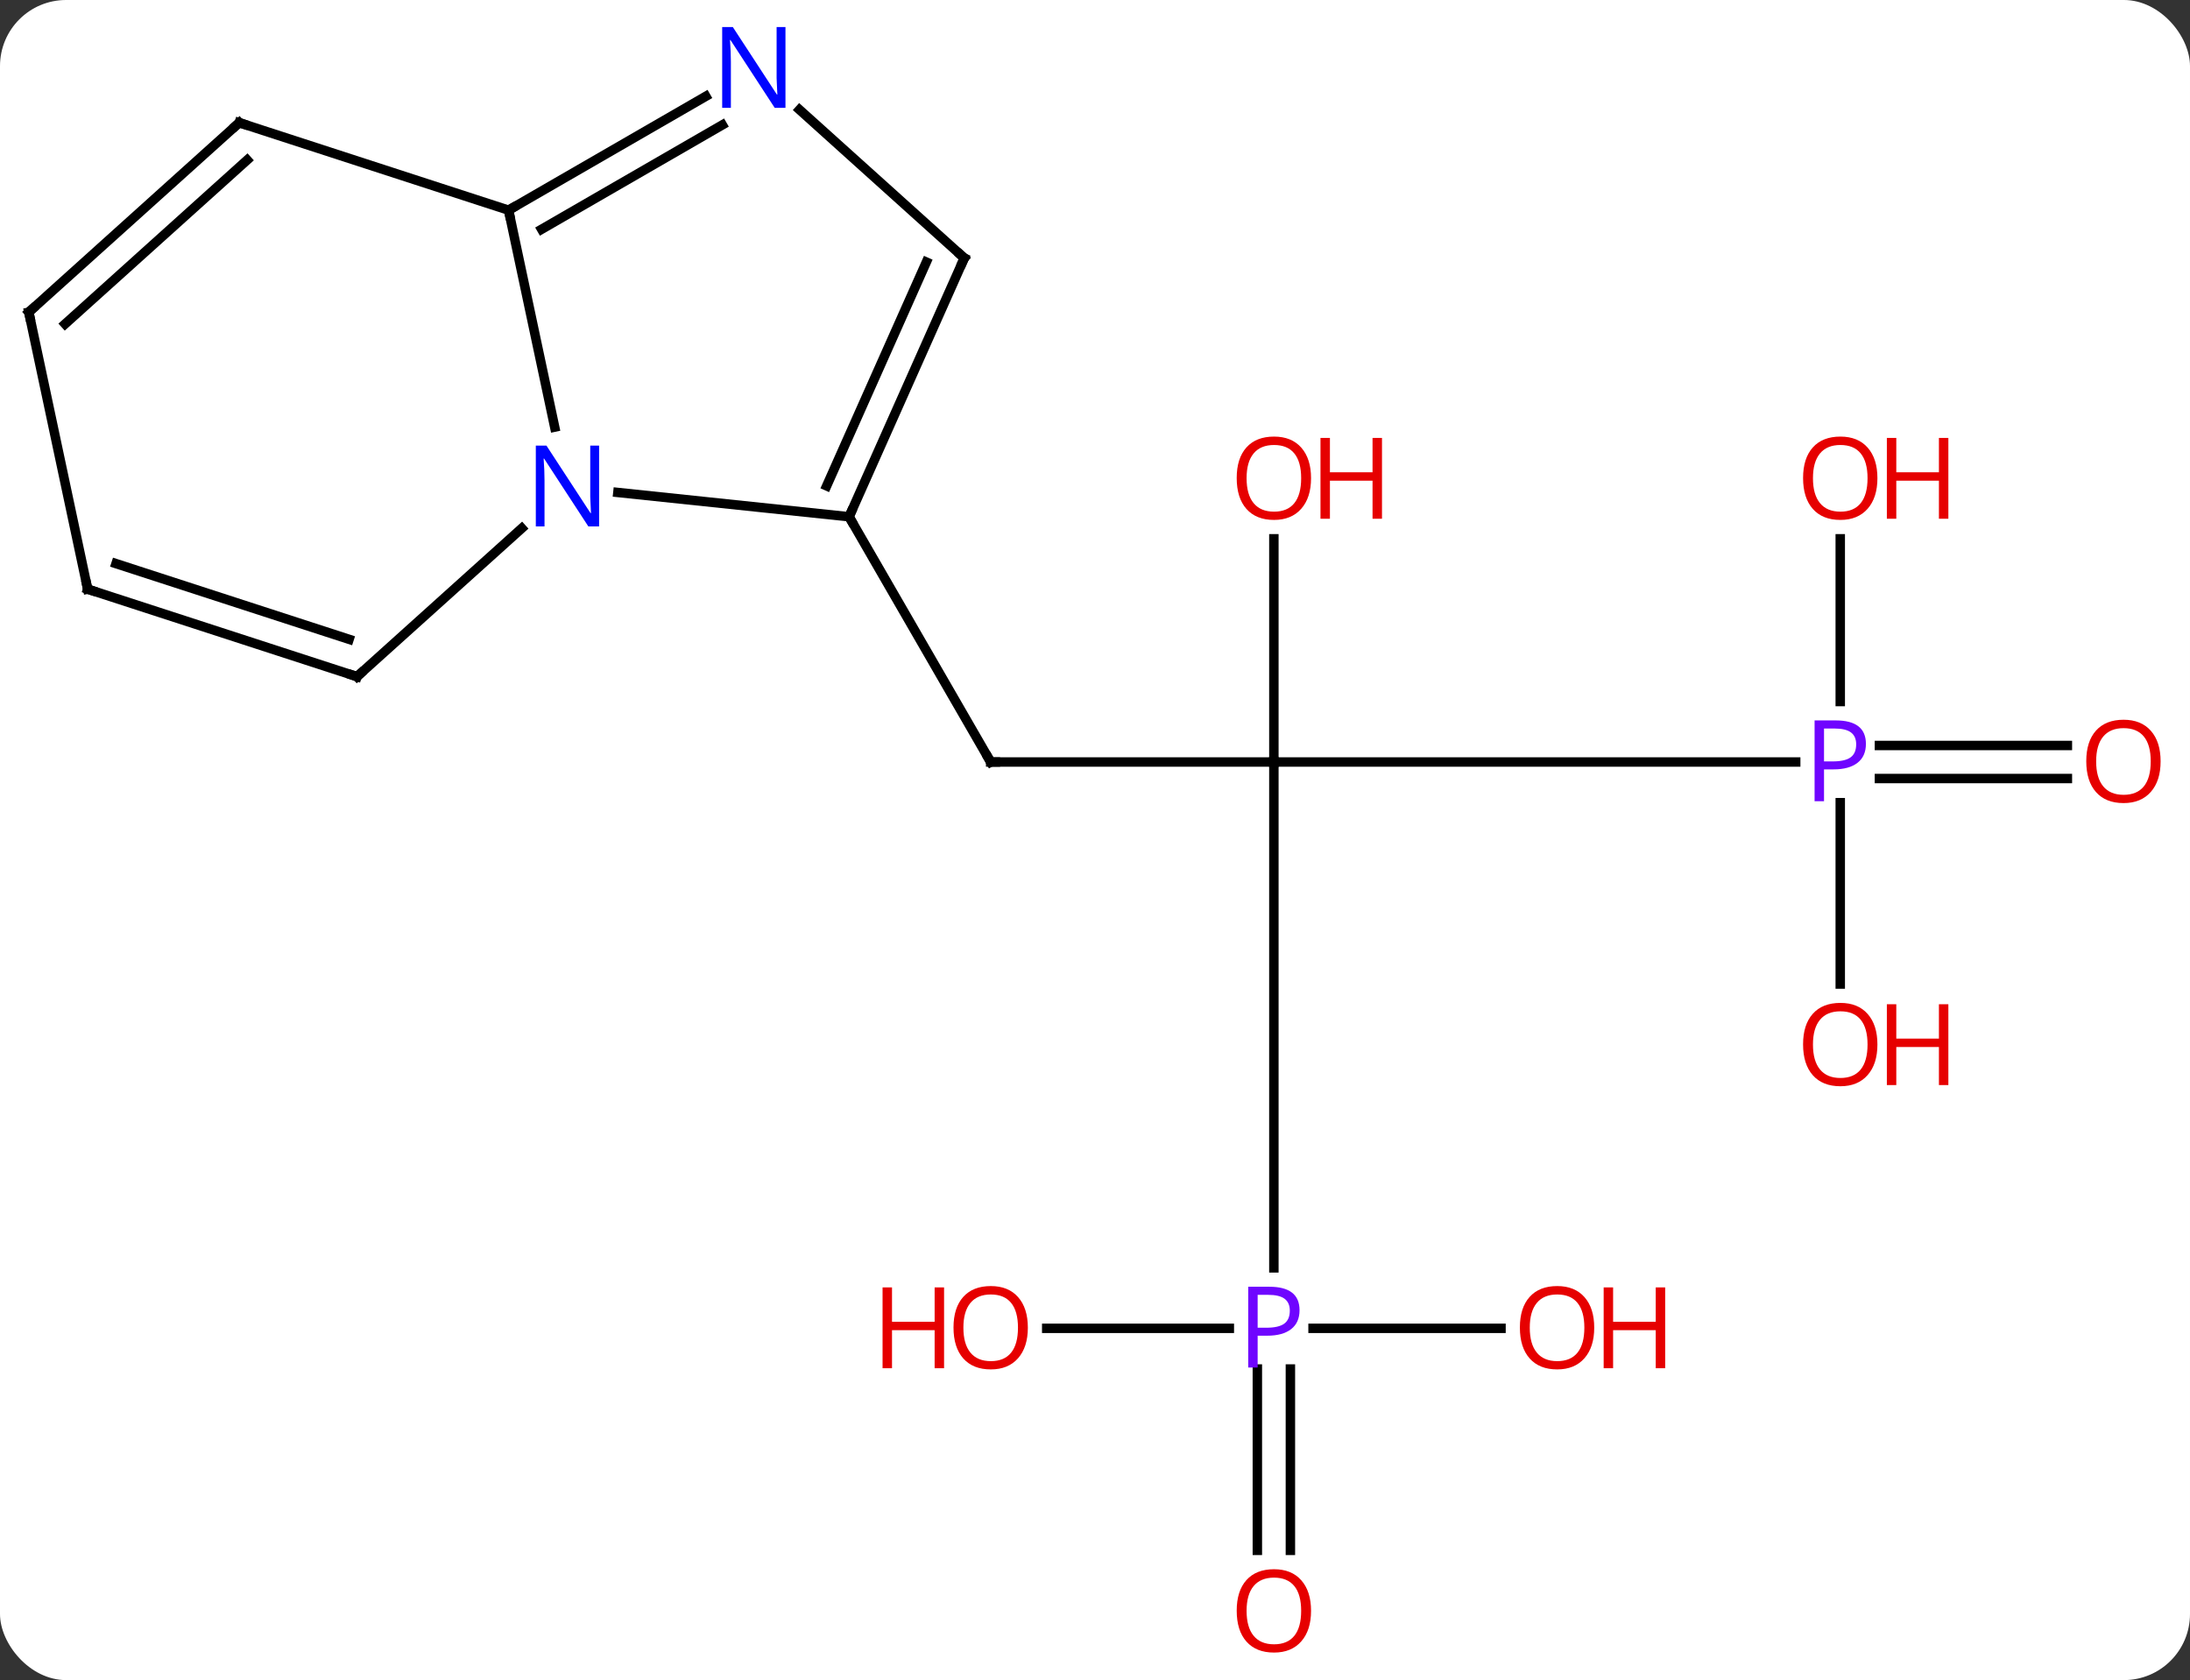 <svg width="232" viewBox="0 0 232 178" style="fill-opacity:1; color-rendering:auto; color-interpolation:auto; text-rendering:auto; stroke:black; stroke-linecap:square; stroke-miterlimit:10; shape-rendering:auto; stroke-opacity:1; fill:black; stroke-dasharray:none; font-weight:normal; stroke-width:1; font-family:'Open Sans'; font-style:normal; stroke-linejoin:miter; font-size:12; stroke-dashoffset:0; image-rendering:auto;" height="178" class="cas-substance-image" xmlns:xlink="http://www.w3.org/1999/xlink" xmlns="http://www.w3.org/2000/svg"><rect x="0" y="0" width="232" height="178" fill="#333333" stroke="none"/><svg class="cas-substance-single-component"><rect y="0" x="0" width="232" stroke="none" ry="7" rx="7" height="178" fill="white" class="cas-substance-group"/><svg y="0" x="0" width="232" viewBox="0 0 232 178" style="fill:black;" height="178" class="cas-substance-single-component-image"><svg><g><g transform="translate(114,89)" style="text-rendering:geometricPrecision; color-rendering:optimizeQuality; color-interpolation:linearRGB; stroke-linecap:butt; image-rendering:optimizeQuality;"><line y2="-8.268" y1="-8.268" x2="20.949" x1="-9.051" style="fill:none;"/><line y2="-34.251" y1="-8.268" x2="-24.051" x1="-9.051" style="fill:none;"/><line y2="-8.268" y1="-8.268" x2="76.23" x1="20.949" style="fill:none;"/><line y2="45.326" y1="-8.268" x2="20.949" x1="20.949" style="fill:none;"/><line y2="-31.916" y1="-8.268" x2="20.949" x1="20.949" style="fill:none;"/><line y2="-6.518" y1="-6.518" x2="105.011" x1="85.1" style="fill:none;"/><line y2="-10.018" y1="-10.018" x2="105.011" x1="85.1" style="fill:none;"/><line y2="-31.916" y1="-14.674" x2="80.949" x1="80.949" style="fill:none;"/><line y2="15.255" y1="-3.958" x2="80.949" x1="80.949" style="fill:none;"/><line y2="75.255" y1="56.042" x2="19.199" x1="19.199" style="fill:none;"/><line y2="75.255" y1="56.042" x2="22.699" x1="22.699" style="fill:none;"/><line y2="51.732" y1="51.732" x2="-3.114" x1="16.23" style="fill:none;"/><line y2="51.732" y1="51.732" x2="45.011" x1="25.1" style="fill:none;"/><line y2="-34.251" y1="-36.825" x2="-24.051" x1="-48.545" style="fill:none;"/><line y2="-66.732" y1="-43.749" x2="-60.123" x1="-55.238" style="fill:none;"/><line y2="-17.313" y1="-33.03" x2="-76.179" x1="-58.724" style="fill:none;"/><line y2="-61.656" y1="-34.251" x2="-11.847" x1="-24.051" style="fill:none;"/><line y2="-61.234" y1="-37.521" x2="-15.866" x1="-26.426" style="fill:none;"/><line y2="-78.797" y1="-66.732" x2="-39.227" x1="-60.123" style="fill:none;"/><line y2="-75.766" y1="-64.711" x2="-37.477" x1="-56.623" style="fill:none;"/><line y2="-76.002" y1="-66.732" x2="-88.656" x1="-60.123" style="fill:none;"/><line y2="-26.583" y1="-17.313" x2="-104.712" x1="-76.179" style="fill:none;"/><line y2="-29.287" y1="-21.266" x2="-101.709" x1="-77.019" style="fill:none;"/><line y2="-77.376" y1="-61.656" x2="-29.305" x1="-11.847" style="fill:none;"/><line y2="-55.926" y1="-76.002" x2="-110.949" x1="-88.656" style="fill:none;"/><line y2="-54.677" y1="-72.049" x2="-107.105" x1="-87.815" style="fill:none;"/><line y2="-55.926" y1="-26.583" x2="-110.949" x1="-104.712" style="fill:none;"/><path style="fill:none; stroke-miterlimit:5;" d="M-8.551 -8.268 L-9.051 -8.268 L-9.301 -8.701"/></g><g transform="translate(114,89)" style="stroke-linecap:butt; fill:rgb(111,5,255); text-rendering:geometricPrecision; color-rendering:optimizeQuality; image-rendering:optimizeQuality; font-family:'Open Sans'; stroke:rgb(111,5,255); color-interpolation:linearRGB; stroke-miterlimit:5;"><path style="stroke:none;" d="M83.668 -10.19 Q83.668 -8.877 82.777 -8.182 Q81.886 -7.487 80.246 -7.487 L79.23 -7.487 L79.23 -4.112 L78.23 -4.112 L78.23 -12.674 L80.465 -12.674 Q83.668 -12.674 83.668 -10.19 ZM79.23 -8.331 L80.136 -8.331 Q81.449 -8.331 82.043 -8.76 Q82.636 -9.19 82.636 -10.143 Q82.636 -10.987 82.082 -11.401 Q81.527 -11.815 80.34 -11.815 L79.23 -11.815 L79.23 -8.331 Z"/><path style="stroke:none;" d="M23.668 49.81 Q23.668 51.123 22.777 51.818 Q21.887 52.513 20.246 52.513 L19.23 52.513 L19.23 55.888 L18.23 55.888 L18.23 47.326 L20.465 47.326 Q23.668 47.326 23.668 49.81 ZM19.23 51.669 L20.137 51.669 Q21.449 51.669 22.043 51.24 Q22.637 50.81 22.637 49.857 Q22.637 49.013 22.082 48.599 Q21.527 48.185 20.34 48.185 L19.23 48.185 L19.23 51.669 Z"/><path style="fill:rgb(230,0,0); stroke:none;" d="M24.887 -38.338 Q24.887 -36.276 23.847 -35.096 Q22.808 -33.916 20.965 -33.916 Q19.074 -33.916 18.043 -35.081 Q17.012 -36.245 17.012 -38.354 Q17.012 -40.448 18.043 -41.596 Q19.074 -42.745 20.965 -42.745 Q22.824 -42.745 23.855 -41.573 Q24.887 -40.401 24.887 -38.338 ZM18.058 -38.338 Q18.058 -36.604 18.801 -35.698 Q19.543 -34.791 20.965 -34.791 Q22.387 -34.791 23.113 -35.69 Q23.84 -36.588 23.84 -38.338 Q23.84 -40.073 23.113 -40.963 Q22.387 -41.854 20.965 -41.854 Q19.543 -41.854 18.801 -40.956 Q18.058 -40.057 18.058 -38.338 Z"/><path style="fill:rgb(230,0,0); stroke:none;" d="M32.402 -34.041 L31.402 -34.041 L31.402 -38.073 L26.887 -38.073 L26.887 -34.041 L25.887 -34.041 L25.887 -42.604 L26.887 -42.604 L26.887 -38.963 L31.402 -38.963 L31.402 -42.604 L32.402 -42.604 L32.402 -34.041 Z"/><path style="fill:rgb(230,0,0); stroke:none;" d="M114.886 -8.338 Q114.886 -6.276 113.847 -5.096 Q112.808 -3.916 110.965 -3.916 Q109.074 -3.916 108.043 -5.08 Q107.011 -6.245 107.011 -8.354 Q107.011 -10.448 108.043 -11.596 Q109.074 -12.745 110.965 -12.745 Q112.824 -12.745 113.855 -11.573 Q114.886 -10.401 114.886 -8.338 ZM108.058 -8.338 Q108.058 -6.604 108.801 -5.698 Q109.543 -4.791 110.965 -4.791 Q112.386 -4.791 113.113 -5.69 Q113.84 -6.588 113.84 -8.338 Q113.84 -10.073 113.113 -10.963 Q112.386 -11.854 110.965 -11.854 Q109.543 -11.854 108.801 -10.956 Q108.058 -10.057 108.058 -8.338 Z"/><path style="fill:rgb(230,0,0); stroke:none;" d="M84.886 -38.338 Q84.886 -36.276 83.847 -35.096 Q82.808 -33.916 80.965 -33.916 Q79.074 -33.916 78.043 -35.081 Q77.011 -36.245 77.011 -38.354 Q77.011 -40.448 78.043 -41.596 Q79.074 -42.745 80.965 -42.745 Q82.824 -42.745 83.855 -41.573 Q84.886 -40.401 84.886 -38.338 ZM78.058 -38.338 Q78.058 -36.604 78.801 -35.698 Q79.543 -34.791 80.965 -34.791 Q82.386 -34.791 83.113 -35.69 Q83.84 -36.588 83.84 -38.338 Q83.84 -40.073 83.113 -40.963 Q82.386 -41.854 80.965 -41.854 Q79.543 -41.854 78.801 -40.956 Q78.058 -40.057 78.058 -38.338 Z"/><path style="fill:rgb(230,0,0); stroke:none;" d="M92.402 -34.041 L91.402 -34.041 L91.402 -38.073 L86.886 -38.073 L86.886 -34.041 L85.886 -34.041 L85.886 -42.604 L86.886 -42.604 L86.886 -38.963 L91.402 -38.963 L91.402 -42.604 L92.402 -42.604 L92.402 -34.041 Z"/><path style="fill:rgb(230,0,0); stroke:none;" d="M84.886 21.662 Q84.886 23.724 83.847 24.904 Q82.808 26.084 80.965 26.084 Q79.074 26.084 78.043 24.919 Q77.011 23.755 77.011 21.646 Q77.011 19.552 78.043 18.404 Q79.074 17.255 80.965 17.255 Q82.824 17.255 83.855 18.427 Q84.886 19.599 84.886 21.662 ZM78.058 21.662 Q78.058 23.396 78.801 24.302 Q79.543 25.209 80.965 25.209 Q82.386 25.209 83.113 24.31 Q83.84 23.412 83.84 21.662 Q83.84 19.927 83.113 19.037 Q82.386 18.146 80.965 18.146 Q79.543 18.146 78.801 19.044 Q78.058 19.943 78.058 21.662 Z"/><path style="fill:rgb(230,0,0); stroke:none;" d="M92.402 25.959 L91.402 25.959 L91.402 21.927 L86.886 21.927 L86.886 25.959 L85.886 25.959 L85.886 17.396 L86.886 17.396 L86.886 21.037 L91.402 21.037 L91.402 17.396 L92.402 17.396 L92.402 25.959 Z"/><path style="fill:rgb(230,0,0); stroke:none;" d="M24.887 81.662 Q24.887 83.724 23.847 84.904 Q22.808 86.084 20.965 86.084 Q19.074 86.084 18.043 84.919 Q17.012 83.755 17.012 81.646 Q17.012 79.552 18.043 78.404 Q19.074 77.255 20.965 77.255 Q22.824 77.255 23.855 78.427 Q24.887 79.599 24.887 81.662 ZM18.058 81.662 Q18.058 83.396 18.801 84.302 Q19.543 85.209 20.965 85.209 Q22.387 85.209 23.113 84.31 Q23.84 83.412 23.84 81.662 Q23.84 79.927 23.113 79.037 Q22.387 78.146 20.965 78.146 Q19.543 78.146 18.801 79.044 Q18.058 79.943 18.058 81.662 Z"/><path style="fill:rgb(230,0,0); stroke:none;" d="M-5.114 51.662 Q-5.114 53.724 -6.153 54.904 Q-7.192 56.084 -9.035 56.084 Q-10.926 56.084 -11.957 54.919 Q-12.989 53.755 -12.989 51.646 Q-12.989 49.552 -11.957 48.404 Q-10.926 47.255 -9.035 47.255 Q-7.176 47.255 -6.145 48.427 Q-5.114 49.599 -5.114 51.662 ZM-11.942 51.662 Q-11.942 53.396 -11.199 54.302 Q-10.457 55.209 -9.035 55.209 Q-7.614 55.209 -6.887 54.31 Q-6.16 53.412 -6.16 51.662 Q-6.16 49.927 -6.887 49.037 Q-7.614 48.146 -9.035 48.146 Q-10.457 48.146 -11.199 49.044 Q-11.942 49.943 -11.942 51.662 Z"/><path style="fill:rgb(230,0,0); stroke:none;" d="M-13.989 55.959 L-14.989 55.959 L-14.989 51.927 L-19.504 51.927 L-19.504 55.959 L-20.504 55.959 L-20.504 47.396 L-19.504 47.396 L-19.504 51.037 L-14.989 51.037 L-14.989 47.396 L-13.989 47.396 L-13.989 55.959 Z"/><path style="fill:rgb(230,0,0); stroke:none;" d="M54.886 51.662 Q54.886 53.724 53.847 54.904 Q52.808 56.084 50.965 56.084 Q49.074 56.084 48.043 54.919 Q47.011 53.755 47.011 51.646 Q47.011 49.552 48.043 48.404 Q49.074 47.255 50.965 47.255 Q52.824 47.255 53.855 48.427 Q54.886 49.599 54.886 51.662 ZM48.058 51.662 Q48.058 53.396 48.801 54.302 Q49.543 55.209 50.965 55.209 Q52.386 55.209 53.113 54.31 Q53.84 53.412 53.84 51.662 Q53.84 49.927 53.113 49.037 Q52.386 48.146 50.965 48.146 Q49.543 48.146 48.801 49.044 Q48.058 49.943 48.058 51.662 Z"/><path style="fill:rgb(230,0,0); stroke:none;" d="M62.402 55.959 L61.402 55.959 L61.402 51.927 L56.886 51.927 L56.886 55.959 L55.886 55.959 L55.886 47.396 L56.886 47.396 L56.886 51.037 L61.402 51.037 L61.402 47.396 L62.402 47.396 L62.402 55.959 Z"/><path style="fill:rgb(0,5,255); stroke:none;" d="M-50.534 -33.23 L-51.675 -33.23 L-56.363 -40.417 L-56.409 -40.417 Q-56.316 -39.152 -56.316 -38.105 L-56.316 -33.23 L-57.238 -33.23 L-57.238 -41.792 L-56.113 -41.792 L-51.441 -34.636 L-51.394 -34.636 Q-51.394 -34.792 -51.441 -35.652 Q-51.488 -36.511 -51.472 -36.886 L-51.472 -41.792 L-50.534 -41.792 L-50.534 -33.23 Z"/><path style="fill:none; stroke:black;" d="M-23.848 -34.708 L-24.051 -34.251 L-23.801 -33.818"/><path style="fill:none; stroke:black;" d="M-59.69 -66.982 L-60.123 -66.732 L-60.019 -66.243"/><path style="fill:none; stroke:black;" d="M-75.807 -17.648 L-76.179 -17.313 L-76.654 -17.468"/><path style="fill:none; stroke:black;" d="M-12.05 -61.199 L-11.847 -61.656 L-12.219 -61.991"/><path style="fill:rgb(0,5,255); stroke:none;" d="M-30.791 -77.576 L-31.932 -77.576 L-36.62 -84.763 L-36.666 -84.763 Q-36.573 -83.498 -36.573 -82.451 L-36.573 -77.576 L-37.495 -77.576 L-37.495 -86.138 L-36.37 -86.138 L-31.698 -78.982 L-31.651 -78.982 Q-31.651 -79.138 -31.698 -79.998 Q-31.745 -80.857 -31.729 -81.232 L-31.729 -86.138 L-30.791 -86.138 L-30.791 -77.576 Z"/><path style="fill:none; stroke:black;" d="M-88.18 -75.847 L-88.656 -76.002 L-89.028 -75.667"/><path style="fill:none; stroke:black;" d="M-104.237 -26.428 L-104.712 -26.583 L-104.816 -27.072"/><path style="fill:none; stroke:black;" d="M-110.578 -56.261 L-110.949 -55.926 L-110.845 -55.437"/></g></g></svg></svg></svg></svg>